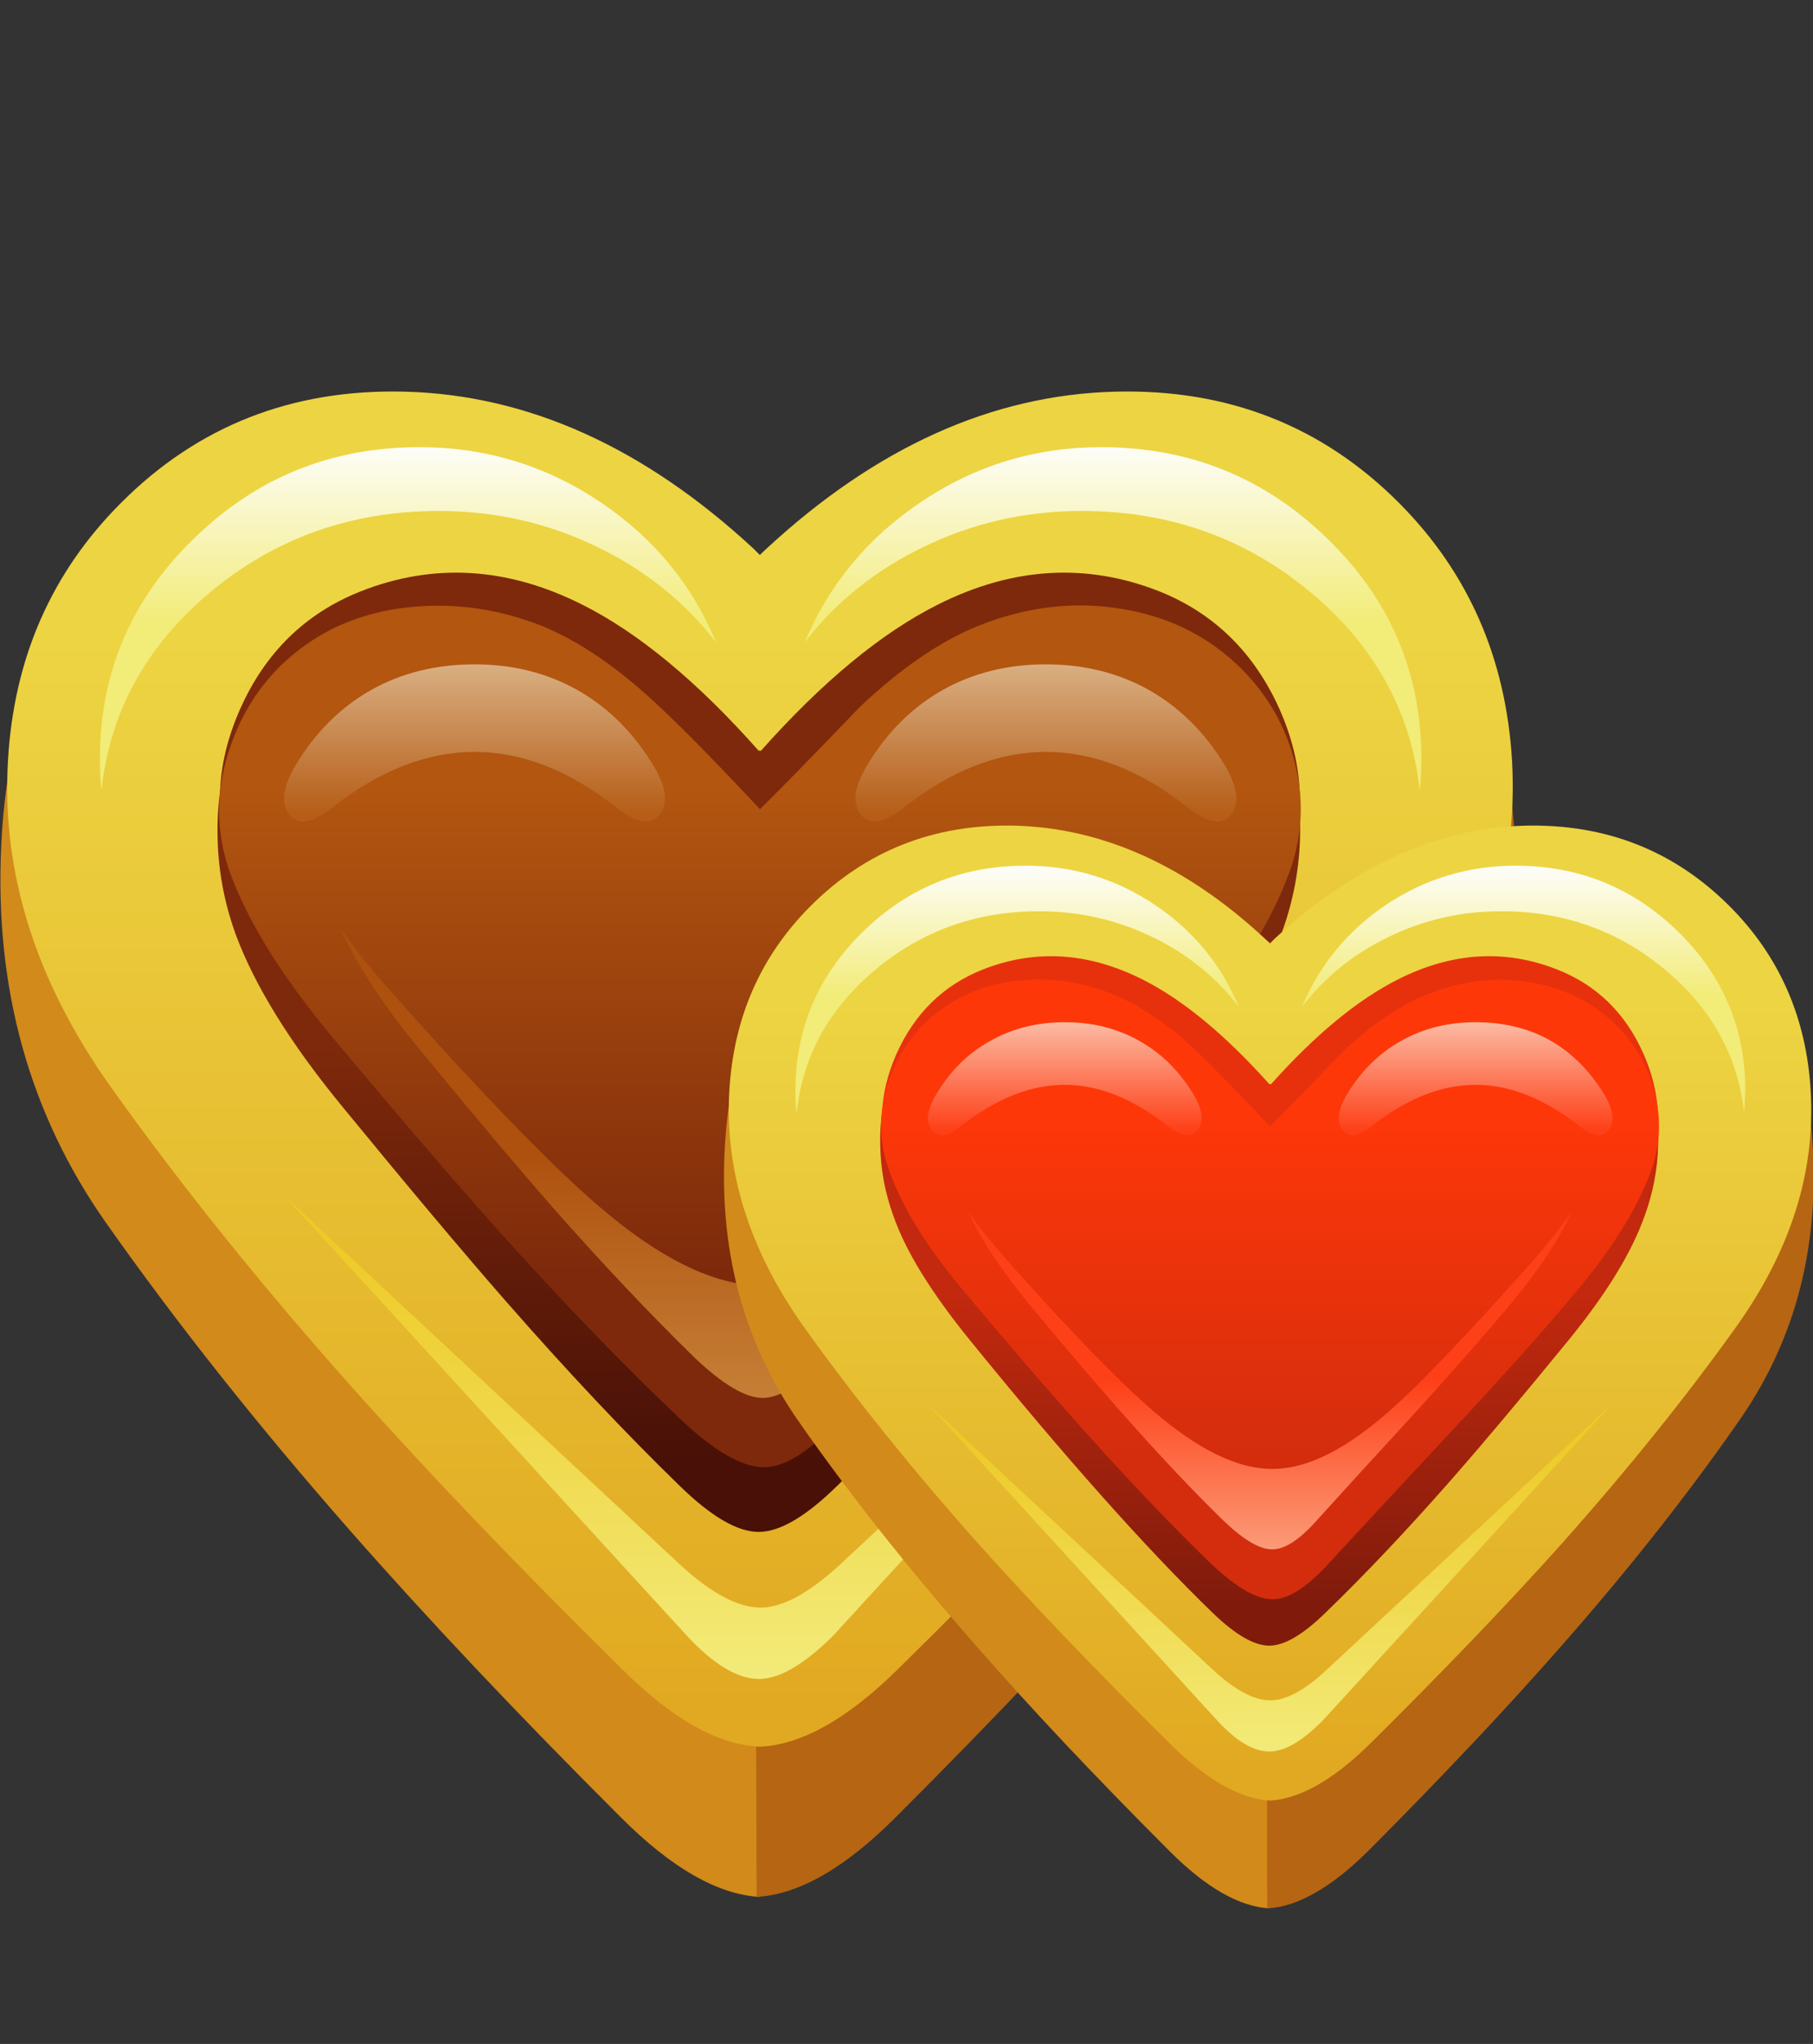 <svg xmlns="http://www.w3.org/2000/svg" xmlns:xlink="http://www.w3.org/1999/xlink" preserveAspectRatio="none" width="284" height="320"><rect width="100%" height="100%" fill="#333333" stroke="none"/><defs><linearGradient id="a" gradientUnits="userSpaceOnUse" x1="725.4" y1="626.3" x2="725.4" y2="760.8" spreadMethod="pad"><stop offset="0%" stop-color="#EDD442"/><stop offset="100%" stop-color="#E1A921"/></linearGradient><linearGradient id="b" gradientUnits="userSpaceOnUse" x1="681" y1="624.35" x2="681" y2="601.05" spreadMethod="pad"><stop offset="0%" stop-color="#F2EC78"/><stop offset="100%" stop-color="#FEFEFE"/></linearGradient><linearGradient id="c" gradientUnits="userSpaceOnUse" x1="770" y1="624.35" x2="770" y2="601.05" spreadMethod="pad"><stop offset="0%" stop-color="#F2EC78"/><stop offset="100%" stop-color="#FEFEFE"/></linearGradient><linearGradient id="d" gradientUnits="userSpaceOnUse" x1="725.4" y1="702.337" x2="725.4" y2="763.163" spreadMethod="pad"><stop offset="0%" stop-color="#EECA27"/><stop offset="100%" stop-color="#F3EE82"/></linearGradient><linearGradient id="e" gradientUnits="userSpaceOnUse" x1="725.25" y1="677.313" x2="725.25" y2="730.588" spreadMethod="pad"><stop offset="0%" stop-color="#7E290B"/><stop offset="100%" stop-color="#481007"/></linearGradient><linearGradient id="f" gradientUnits="userSpaceOnUse" x1="725.4" y1="645.25" x2="725.4" y2="706.35" spreadMethod="pad"><stop offset="0%" stop-color="#B25610"/><stop offset="100%" stop-color="#7E290B"/></linearGradient><linearGradient id="g" gradientUnits="userSpaceOnUse" x1="725.4" y1="721.325" x2="725.4" y2="691.575" spreadMethod="pad"><stop offset="0%" stop-color="#C57E35"/><stop offset="100%" stop-color="#AE510F"/></linearGradient><linearGradient id="h" gradientUnits="userSpaceOnUse" x1="689.4" y1="648.337" x2="689.4" y2="624.762" spreadMethod="pad"><stop offset="0%" stop-color="#B65E18"/><stop offset="100%" stop-color="#E2C39D"/></linearGradient><linearGradient id="i" gradientUnits="userSpaceOnUse" x1="761.5" y1="648.337" x2="761.5" y2="624.762" spreadMethod="pad"><stop offset="0%" stop-color="#B65E18"/><stop offset="100%" stop-color="#E2C39D"/></linearGradient><linearGradient id="j" gradientUnits="userSpaceOnUse" x1="789.8" y1="672.3" x2="789.8" y2="769" spreadMethod="pad"><stop offset="0%" stop-color="#EDD442"/><stop offset="100%" stop-color="#E1A921"/></linearGradient><linearGradient id="k" gradientUnits="userSpaceOnUse" x1="757.9" y1="671.325" x2="757.9" y2="654.575" spreadMethod="pad"><stop offset="0%" stop-color="#F2EC78"/><stop offset="100%" stop-color="#FEFEFE"/></linearGradient><linearGradient id="l" gradientUnits="userSpaceOnUse" x1="821.8" y1="671.325" x2="821.8" y2="654.575" spreadMethod="pad"><stop offset="0%" stop-color="#F2EC78"/><stop offset="100%" stop-color="#FEFEFE"/></linearGradient><linearGradient id="m" gradientUnits="userSpaceOnUse" x1="789.8" y1="727.338" x2="789.8" y2="771.063" spreadMethod="pad"><stop offset="0%" stop-color="#EECA27"/><stop offset="100%" stop-color="#F3EE82"/></linearGradient><linearGradient id="n" gradientUnits="userSpaceOnUse" x1="789.7" y1="709.3" x2="789.7" y2="747.6" spreadMethod="pad"><stop offset="0%" stop-color="#C2290E"/><stop offset="100%" stop-color="#801B0C"/></linearGradient><linearGradient id="o" gradientUnits="userSpaceOnUse" x1="789.8" y1="686.288" x2="789.8" y2="730.212" spreadMethod="pad"><stop offset="0%" stop-color="#FE3709"/><stop offset="100%" stop-color="#D32D0E"/></linearGradient><linearGradient id="p" gradientUnits="userSpaceOnUse" x1="789.8" y1="741.3" x2="789.8" y2="719.9" spreadMethod="pad"><stop offset="0%" stop-color="#FB9B78"/><stop offset="100%" stop-color="#FE4018"/></linearGradient><linearGradient id="q" gradientUnits="userSpaceOnUse" x1="763.9" y1="688.325" x2="763.9" y2="671.375" spreadMethod="pad"><stop offset="0%" stop-color="#FE4018"/><stop offset="100%" stop-color="#FBD8C5"/></linearGradient><linearGradient id="r" gradientUnits="userSpaceOnUse" x1="815.75" y1="688.325" x2="815.75" y2="671.375" spreadMethod="pad"><stop offset="0%" stop-color="#FE4018"/><stop offset="100%" stop-color="#FBD8C5"/></linearGradient><path fill="#FFF" fill-opacity="0" d="M0 320h284V0H0v320z" id="s"/><path fill="#D28A1B" d="M725.4 620.35l-.8-.75q-20.9-19.7-44.35-20.3-21.55-.55-36.25 14.45-6.2 6.3-10 16.5t-4.35 22.1q-1.3 26.95 13.15 47.55 13.45 19.1 30.85 38.9 14.85 16.9 34.25 36.25 9.55 9.55 17.5 10 .1-22.95.1-92 .05-72.85-.1-72.7z" id="t"/><path fill="#B66513" d="M806.4 613.75q-14.75-15-36.25-14.45-23.45.6-44.35 20.3l-.8.75q-.15-.15-.1 72.7 0 69.05.1 92 7.95-.45 17.5-10 19.4-19.35 34.25-36.25 17.4-19.8 30.85-38.9 14.45-20.6 13.15-47.55-.55-11.9-4.35-22.1-3.8-10.2-10-16.5z" id="u"/><path fill="url(#a)" d="M806.1 609.2q-14.55-14.6-35.85-14.05-23.25.6-44 19.8l-.85.8-.8-.8q-20.75-19.2-44-19.8-21.3-.55-35.85 14.05-13.15 13.15-14.25 32.5-1.25 21.2 13 41.2 13.3 18.65 30.6 38.05 14.6 16.35 33.95 35.4 9.45 9.4 17.35 9.75 7.85-.35 17.4-9.75 19.4-19.05 33.95-35.4 17.3-19.4 30.55-38.05 14.25-20 13.05-41.2-1.15-19.35-14.25-32.5z" id="v"/><path fill="url(#b)" d="M704.9 614.75q9.1 4.4 15 12.05-4.55-10.95-14.6-17.7-10.35-6.95-22.85-6.95-16.7 0-28.5 11.55-11.85 11.5-11.85 27.7 0 2.3.2 4.05 1.6-14.9 13.8-25.05 12.25-10.2 28.8-10.2 10.65 0 20 4.55z" id="w"/><path fill="url(#c)" d="M808.9 641.4q0-16.2-11.85-27.7-11.85-11.55-28.55-11.55-12.5 0-22.8 6.95-10.05 6.75-14.65 17.7 5.95-7.7 15-12.05 9.35-4.55 20-4.55 16.5 0 28.8 10.2 12.2 10.15 13.85 25.05.2-1.75.2-4.05z" id="x"/><path fill="url(#d)" d="M716.1 752q5.25 5.7 9.45 5.55 3.85-.2 9.2-5.55l50.75-55.45-49.95 46.55q-5.75 5.3-9.85 5.45-4.4.1-10.4-5.45l-49.95-46.55L716.1 752z" id="y"/><path fill="url(#e)" d="M791.4 638.8q-4.7-11-15.35-15.8-11.4-5.15-23.65-.1-7.15 2.95-14.75 10.3-8.3 8.85-12.4 12.95-8-8.75-12.35-12.95-7.6-7.35-14.75-10.3-12.3-5.05-23.7.1-10.65 4.8-15.3 15.8-2.3 5.35-2.2 12.15.05 6.4 2.25 12.55 3.6 9.8 13.55 21.9 12.55 15.3 20.6 24.5 11.65 13.3 21.95 23.3 5.95 5.8 9.95 5.8 4 0 9.9-5.8 10.35-10 22.05-23.3 8.05-9.15 20.6-24.5 9.95-12.2 13.45-21.9 2.25-6.1 2.35-12.55.1-6.8-2.2-12.15z" id="z"/><path fill="#7E290B" d="M791 635.2q-4.8-10.7-15.15-14.85-13.8-5.45-27.95 1.65-10.7 5.35-22.4 18.5l-.1-.15v90q2.4.15 4.85-1.35 2.3-1.45 5.35-4.8 7.1-7.75 21.6-23.2 12.95-13.9 20.95-23.45 9.45-11.3 13.55-21.45 4.05-10.2-.7-20.9z" id="A"/><path fill="#7E290B" d="M725.4 640.35q0 .05-.1.15-11.65-13.15-22.35-18.5-14.15-7.1-27.95-1.65-10.45 4.15-15.2 14.85t-.65 20.9q4.1 10.2 13.45 21.45 7.6 9.05 21.05 22.8 16.65 17.15 21.6 22.55 2.65 3 5.3 4.05 2.05.8 4.85.6l9.5-64.75-9.5-22.45z" id="B"/><path fill="url(#f)" d="M785.45 629.4q-5.95-5.5-14.4-6.85-8.95-1.5-18.1 2.15-7.25 2.95-14.95 10.25-8.4 8.75-12.55 12.85l-.05.1v-.1q-8.15-8.7-12.6-12.85-7.7-7.3-14.9-10.25-7.75-3.05-15.7-2.45-7.55.55-13.25 4.25-7.2 4.7-10.2 12.9-3.1 8.45-.2 16.5 3.6 9.75 13.7 21.65 12.45 14.85 20.75 24.1 11.8 13.1 22.25 23 6.5 6.2 10.7 6.2 4.05-.05 9.65-6.2 7.2-7.85 21.8-23.4 13.05-14.05 21.2-23.7 10.15-12.2 13.6-21.65 2.6-6.95.65-14.3-1.9-7.1-7.4-12.2z" id="C"/><path fill="url(#g)" d="M778.35 662.85q-2.85 4.1-6.45 8.1-18.25 20.5-26.2 27.35-10.85 9.4-19.35 9.65-8.75.25-19.85-8.85-9.25-7.55-27.55-28.15-3.25-3.55-6.5-8.1 3.25 7.1 9.95 15.2 9.9 12.05 16.8 19.95 9.45 10.7 17.95 19 5.35 5.1 8.65 5.1 3.3-.05 7.85-5.1.5-.55 17.65-19.35 10.6-11.6 17.15-19.6 6.85-8.4 9.9-15.2z" id="D"/><path fill="url(#h)" d="M711.9 642.2q-3.8-6.2-9.6-9.45-5.75-3.2-12.9-3.2-7.25 0-13 3.2-5.8 3.25-9.55 9.45-2.5 4.2-.85 6.3 1.7 2.1 5.45-.9 8.95-7 17.95-7t17.85 7q3.8 3 5.5.9 1.7-2.1-.85-6.3z" id="E"/><path fill="url(#i)" d="M784.05 642.2q-3.8-6.2-9.6-9.45-5.75-3.2-12.95-3.2-7.2 0-12.95 3.2-5.8 3.25-9.55 9.45-2.55 4.15-.85 6.3 1.7 2.1 5.45-.9 8.95-7 17.9-7 9.05 0 17.9 7 3.8 3 5.5.9 1.65-2.1-.85-6.3z" id="F"/><path fill="#D28A1B" d="M757.3 652.9q-15.4-.4-26 10.4-9.45 9.6-10.35 27.8-.9 19.35 9.45 34.1 9.55 13.65 22.2 28.05 10.3 11.8 24.55 26.05 6.9 6.9 12.65 7.2.1-15.05.1-66.15 0-52.4-.1-52.3l-.65-.55q-15-14.15-31.85-14.6z" id="G"/><path fill="#B66513" d="M790.1 667.5l-.65.55q-.1-.1-.05 52.3 0 46.4.05 66.15 5.7-.3 12.7-7.2 14.25-14.3 24.55-26.05 12.65-14.4 22.15-28.05 10.4-14.7 9.5-34.1-.9-18.15-10.35-27.8-10.55-10.8-26-10.4-16.85.45-31.9 14.6z" id="H"/><path fill="url(#j)" d="M757.6 649.9q-15.3-.35-25.8 10.15-9.45 9.45-10.25 23.35-.85 15.25 9.35 29.65 9.55 13.35 22 27.35 10.35 11.55 24.4 25.45 6.85 6.7 12.5 7.05 5.65-.35 12.5-7.05 14.15-14 24.4-25.45 12.5-14.05 22-27.35 10.25-14.4 9.35-29.65-.8-13.9-10.25-23.35-10.5-10.5-25.8-10.15-16.65.45-31.6 14.25l-.6.6-.65-.6q-14.85-13.8-31.55-14.25z" id="I"/><path fill="url(#k)" d="M758.95 654.95q-12 0-20.5 8.3-8.55 8.35-8.55 20 0 1.95.15 2.85 1.15-10.65 9.9-18 8.85-7.4 20.7-7.4 7.65 0 14.4 3.3 6.5 3.15 10.8 8.75-3.25-7.9-10.5-12.8-7.4-5-16.4-5z" id="J"/><path fill="url(#l)" d="M793.85 672.75q4.3-5.6 10.8-8.75 6.7-3.3 14.35-3.3 11.85 0 20.7 7.4 8.75 7.3 9.95 18 .15-2.7.15-2.85 0-11.65-8.5-20-8.55-8.3-20.5-8.3-9 0-16.45 5-7.2 4.9-10.5 12.8z" id="K"/><path fill="url(#m)" d="M789.9 766.7q2.8-.1 6.6-3.95l36.5-39.9-36 33.5q-4.05 3.8-7 3.9-3.15.1-7.45-3.9l-35.95-33.5 36.5 39.9q3.75 4.1 6.8 3.95z" id="L"/><path fill="url(#n)" d="M742.15 681.35q-1.65 3.85-1.55 8.75.05 4.6 1.65 9 2.3 6.65 9.7 15.75 18 22.15 30.6 34.35 4.3 4.15 7.15 4.15 2.85 0 7.1-4.15 7.5-7.25 15.85-16.75 6.1-6.95 14.8-17.6 7.2-8.8 9.65-15.75 1.6-4.4 1.7-9 .1-4.85-1.55-8.75-3.4-7.9-11.05-11.35-8.15-3.7-17-.1-5.15 2.1-10.6 7.4-5.95 6.4-8.95 9.35-5.8-6.3-8.9-9.35-5.4-5.3-10.5-7.4-8.9-3.6-17.1.1-7.65 3.45-11 11.35z" id="M"/><path fill="#E7310D" d="M789.9 682.55l-.1-.1v64.65q1.65.2 3.45-.95 1.65-1 3.85-3.45 5.1-5.55 15.55-16.65 9.3-10 15.1-16.9 6.8-8.1 9.65-15.4 2.95-7.35-.45-15.05-3.4-7.7-10.9-10.65-9.9-3.9-20.1 1.25-7.65 3.85-16.05 13.25z" id="N"/><path fill="#E7310D" d="M753.55 668.05q-7.45 2.95-10.9 10.65-3.4 7.7-.5 15.05 2.85 7.25 9.75 15.4 5.45 6.55 15.05 16.4 12.15 12.55 15.5 16.25 2 2.15 3.85 2.9 1.5.55 3.5.4l6.8-46.5-6.8-16.15-.05.1q-8.4-9.4-16.05-13.25-10.25-5.15-20.15-1.25z" id="O"/><path fill="url(#o)" d="M749.15 672.5q-5.2 3.35-7.35 9.3-2.2 6.1 0 11.8 2.55 7.1 9.8 15.55 18.4 22 30.85 33.95 4.75 4.45 7.7 4.4 2.9 0 6.95-4.4 5.2-5.65 15.7-16.9 9.45-10.1 15.25-17.05 7.1-8.3 9.8-15.55 1.85-5 .45-10.25-1.4-5.15-5.35-8.8-4.3-3.9-10.35-4.9-6.45-1.05-13 1.55-5.2 2.1-10.75 7.35-6.05 6.35-9.05 9.3-5.9-6.25-9.05-9.3-5.55-5.25-10.75-7.35-5.55-2.25-11.3-1.8-5.45.4-9.55 3.1z" id="P"/><path fill="url(#p)" d="M790.1 741.2q2.35 0 5.6-3.65 4.2-4.65 12.7-13.9 7.45-8.2 12.3-14.05 5.05-6.2 7.15-10.95-1.65 2.4-4.6 5.85-13.1 14.75-18.85 19.65-7.8 6.75-13.95 6.9-6.25.2-14.25-6.35-6.65-5.4-19.8-20.2-3.1-3.55-4.65-5.85 2.05 4.65 7.1 10.95 15.1 18.3 25.05 27.95 3.85 3.7 6.2 3.65z" id="Q"/><path fill="url(#q)" d="M763.9 674.7q-5.2 0-9.3 2.3-4.25 2.3-6.9 6.75-1.8 3-.6 4.55 1.2 1.55 3.9-.65 6.5-5.05 12.9-5.05 6.3 0 12.8 5.05 2.75 2.2 3.95.65 1.25-1.55-.55-4.55-2.7-4.45-6.9-6.75-4.1-2.3-9.3-2.3z" id="R"/><path fill="url(#r)" d="M806.45 677q-4.2 2.3-6.9 6.75-1.8 3-.6 4.55 1.25 1.55 3.9-.65 6.5-5.05 12.9-5.05t12.9 5.05q2.65 2.2 3.9.65 1.2-1.55-.6-4.55-5.6-9.05-16.2-9.05-5.2 0-9.3 2.3z" id="S"/></defs><use xlink:href="#s"/><use xlink:href="#t" transform="matrix(1.241 0 0 1.241 -781.2 -677.261)"/><use xlink:href="#u" transform="matrix(1.241 0 0 1.241 -781.2 -677.261)"/><use xlink:href="#v" transform="matrix(1.241 0 0 1.241 -781.2 -677.261)"/><use xlink:href="#w" transform="matrix(1.241 0 0 1.241 -781.2 -677.261)"/><use xlink:href="#x" transform="matrix(1.241 0 0 1.241 -781.2 -677.261)"/><use xlink:href="#y" transform="matrix(1.241 0 0 1.241 -781.2 -677.261)"/><use xlink:href="#z" transform="matrix(1.241 0 0 1.241 -781.2 -677.261)"/><use xlink:href="#A" transform="matrix(1.241 0 0 1.241 -781.2 -677.261)"/><use xlink:href="#B" transform="matrix(1.241 0 0 1.241 -781.2 -677.261)"/><use xlink:href="#C" transform="matrix(1.241 0 0 1.241 -781.2 -677.261)"/><use xlink:href="#D" transform="matrix(1.241 0 0 1.241 -781.2 -677.261)"/><use xlink:href="#E" transform="matrix(1.241 0 0 1.241 -781.2 -677.261)"/><use xlink:href="#F" transform="matrix(1.241 0 0 1.241 -781.2 -677.261)"/><use xlink:href="#G" transform="matrix(1.241 0 0 1.241 -781.2 -677.261)"/><use xlink:href="#H" transform="matrix(1.241 0 0 1.241 -781.2 -677.261)"/><use xlink:href="#I" transform="matrix(1.241 0 0 1.241 -781.2 -677.261)"/><use xlink:href="#J" transform="matrix(1.241 0 0 1.241 -781.2 -677.261)"/><use xlink:href="#K" transform="matrix(1.241 0 0 1.241 -781.2 -677.261)"/><use xlink:href="#L" transform="matrix(1.241 0 0 1.241 -781.2 -677.261)"/><use xlink:href="#M" transform="matrix(1.241 0 0 1.241 -781.2 -677.261)"/><use xlink:href="#N" transform="matrix(1.241 0 0 1.241 -781.2 -677.261)"/><use xlink:href="#O" transform="matrix(1.241 0 0 1.241 -781.2 -677.261)"/><use xlink:href="#P" transform="matrix(1.241 0 0 1.241 -781.2 -677.261)"/><use xlink:href="#Q" transform="matrix(1.241 0 0 1.241 -781.2 -677.261)"/><use xlink:href="#R" transform="matrix(1.241 0 0 1.241 -781.2 -677.261)"/><use xlink:href="#S" transform="matrix(1.241 0 0 1.241 -781.2 -677.261)"/></svg>
